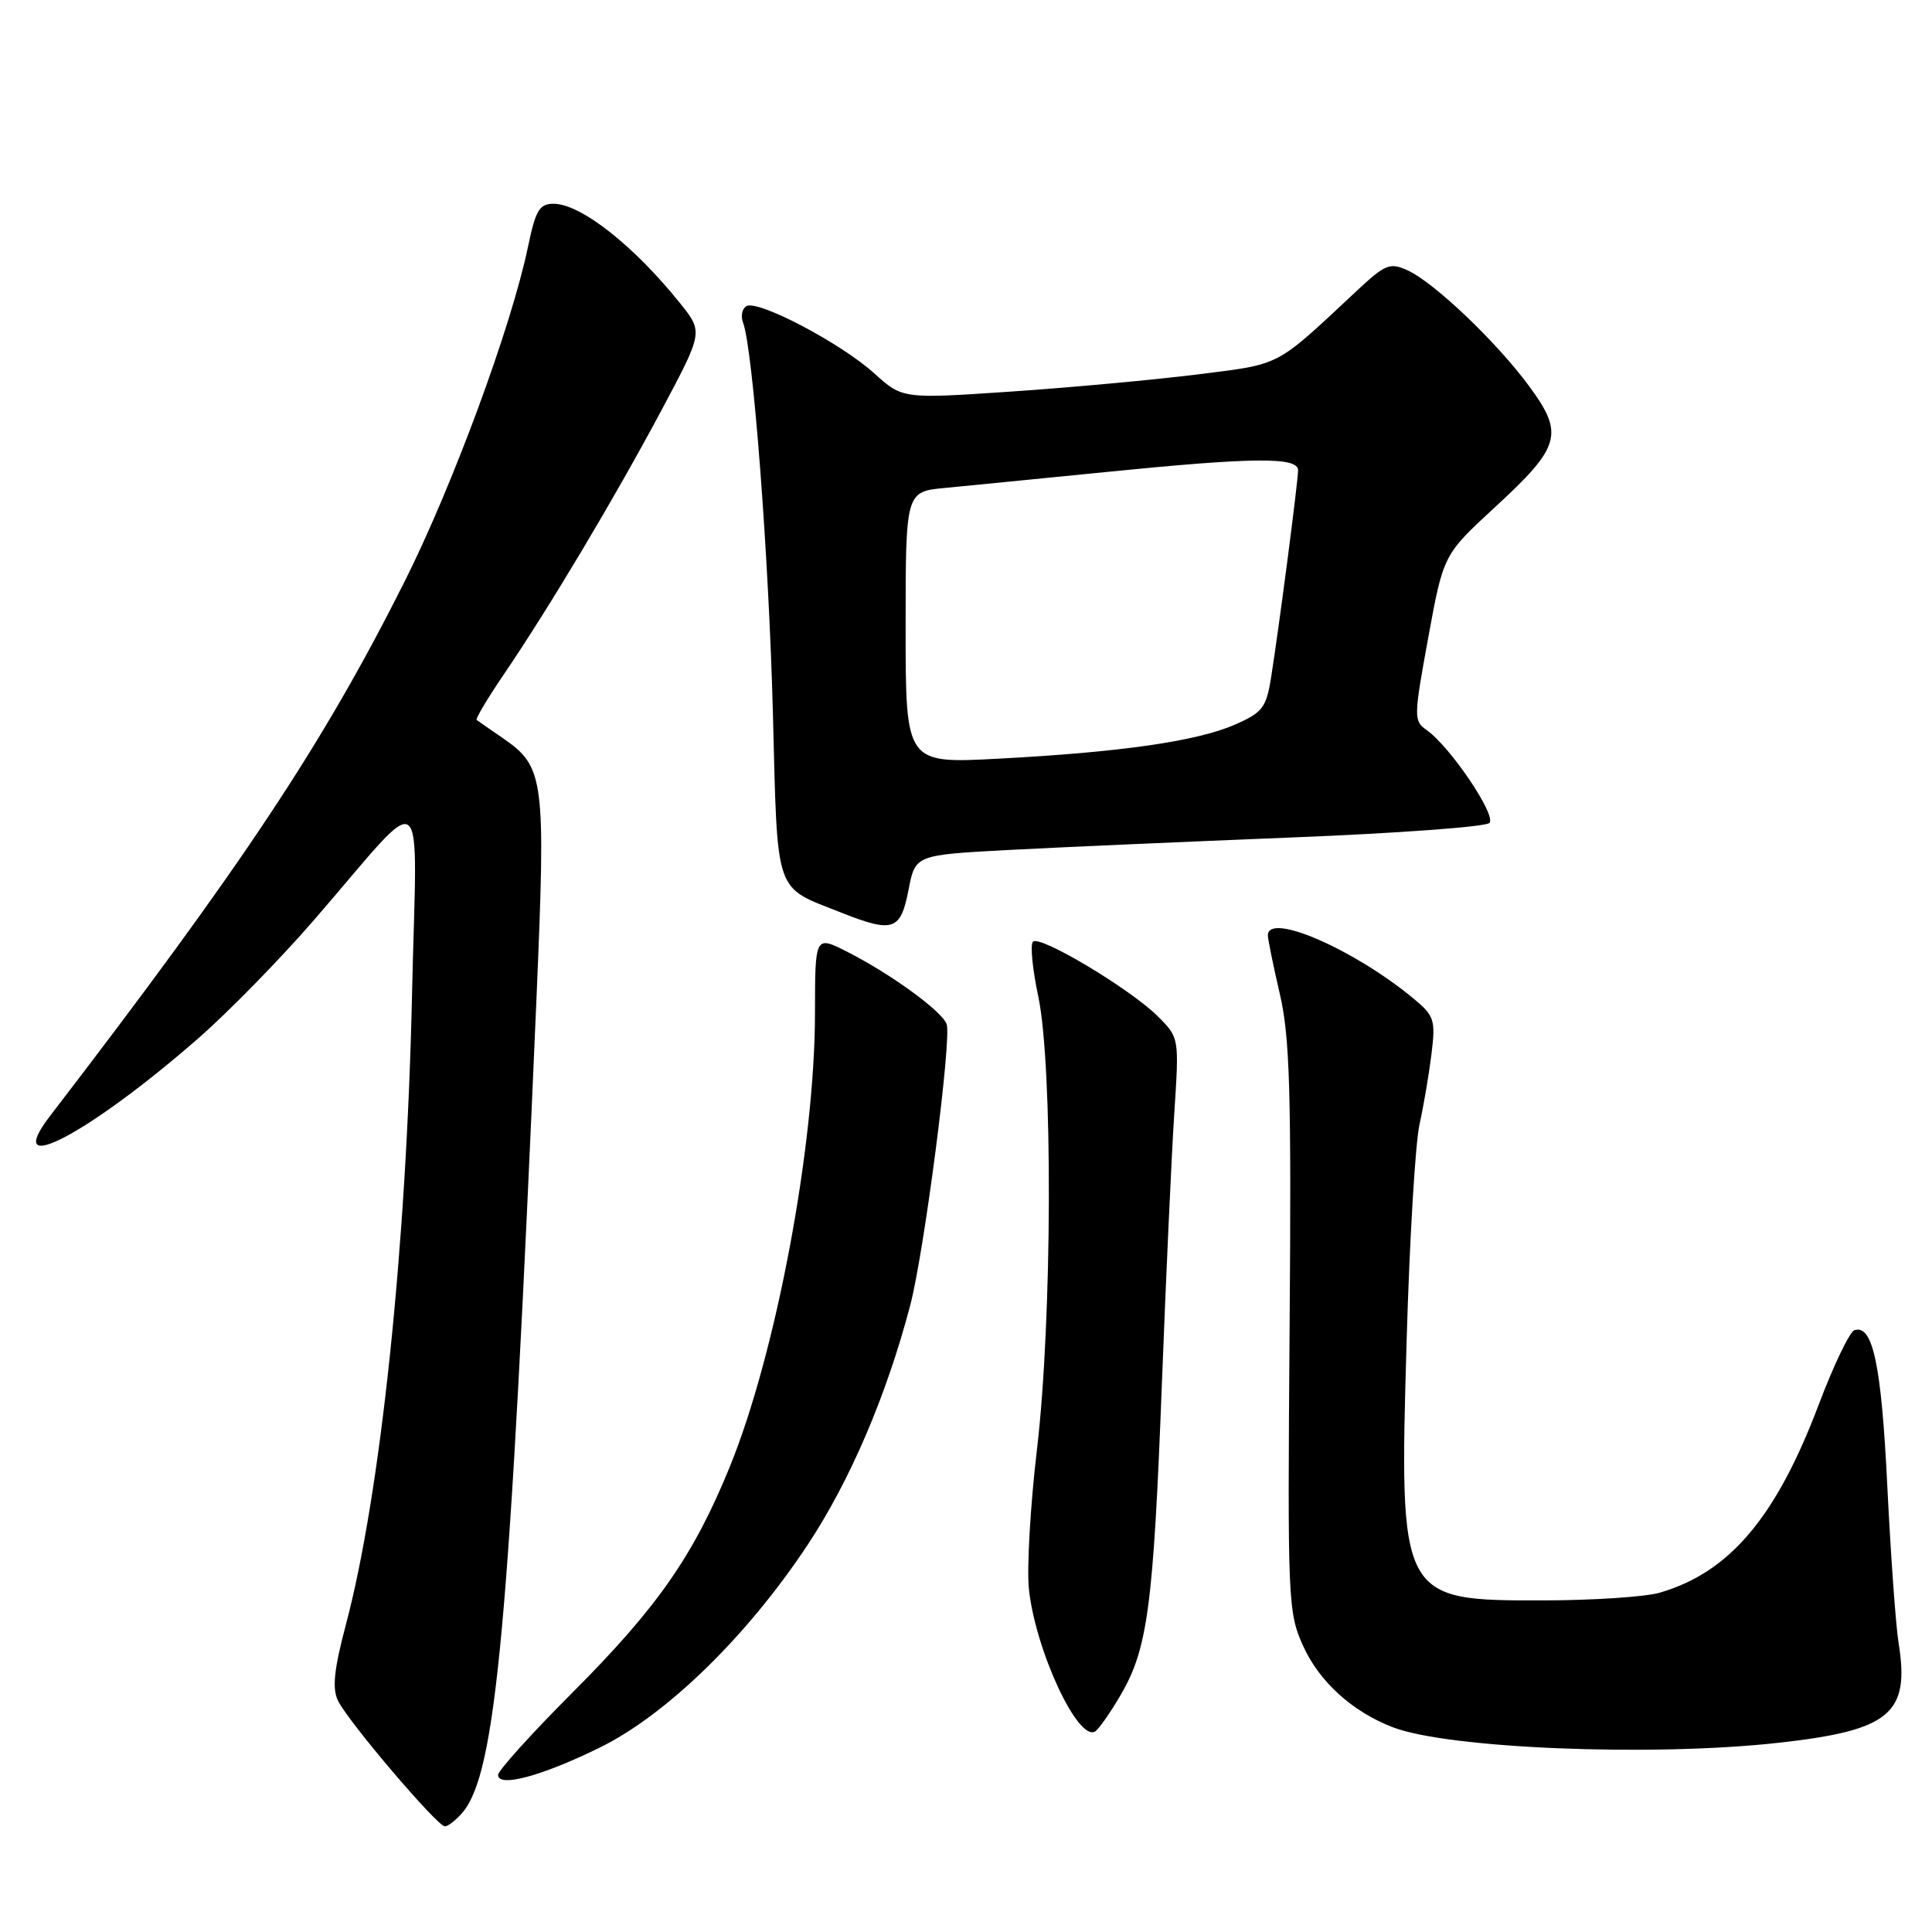<?xml version="1.0" encoding="UTF-8" standalone="no"?>
<!DOCTYPE svg PUBLIC "-//W3C//DTD SVG 1.1//EN" "http://www.w3.org/Graphics/SVG/1.1/DTD/svg11.dtd" >
<svg xmlns="http://www.w3.org/2000/svg" xmlns:xlink="http://www.w3.org/1999/xlink" version="1.1" viewBox="0 0 256 256">
 <g >
 <path fill="currentColor"
d=" M 61.22 240.25 C 65.75 235.06 67.52 215.66 71.09 132.21 C 72.33 103.09 72.14 101.61 66.62 97.80 C 64.90 96.62 63.35 95.54 63.16 95.40 C 62.97 95.27 64.61 92.52 66.80 89.30 C 72.84 80.40 81.37 66.11 87.59 54.47 C 93.17 44.01 93.17 44.01 90.17 40.25 C 84.05 32.59 76.96 27.00 73.35 27.00 C 71.47 27.00 70.97 27.85 69.96 32.71 C 67.76 43.28 59.97 64.40 53.56 77.16 C 42.78 98.62 32.14 114.65 6.67 147.82 C 0.08 156.39 11.70 150.33 26.30 137.56 C 30.26 134.10 37.16 127.05 41.63 121.88 C 56.98 104.17 55.23 102.80 54.59 132.00 C 53.85 165.39 50.42 198.02 45.82 215.32 C 44.27 221.17 44.00 223.69 44.77 225.32 C 46.05 228.02 57.93 242.00 58.95 242.00 C 59.36 242.00 60.38 241.21 61.22 240.25 Z  M 79.50 231.55 C 88.36 227.19 99.04 216.76 107.03 204.68 C 112.63 196.21 117.45 184.96 120.60 173.00 C 122.47 165.89 126.14 137.54 125.43 135.68 C 124.76 133.94 118.00 129.03 112.25 126.11 C 108.00 123.96 108.00 123.96 107.99 134.23 C 107.98 151.89 102.83 179.31 96.70 194.36 C 91.89 206.15 87.09 213.03 75.81 224.32 C 70.42 229.72 66.00 234.61 66.00 235.19 C 66.00 236.90 71.85 235.32 79.50 231.55 Z  M 235.74 230.92 C 250.45 229.28 253.09 227.08 251.57 217.69 C 251.20 215.39 250.53 206.05 250.08 196.94 C 249.30 180.86 248.16 175.45 245.72 176.26 C 245.09 176.47 242.97 180.89 241.01 186.07 C 235.35 201.05 229.20 208.34 219.92 211.04 C 218.04 211.59 211.16 212.05 204.64 212.06 C 185.42 212.10 185.39 212.04 186.39 177.52 C 186.77 164.31 187.54 151.47 188.09 149.00 C 188.64 146.53 189.35 142.32 189.68 139.65 C 190.23 135.18 190.05 134.60 187.39 132.39 C 179.51 125.82 168.00 120.80 168.00 123.94 C 168.00 124.45 168.71 127.94 169.58 131.69 C 170.91 137.40 171.12 144.57 170.88 176.00 C 170.60 212.21 170.66 213.66 172.68 218.11 C 174.81 222.82 179.15 226.77 184.50 228.85 C 191.81 231.70 218.95 232.80 235.74 230.92 Z  M 148.49 224.60 C 152.07 218.49 152.83 212.83 153.95 183.50 C 154.50 169.20 155.24 153.00 155.60 147.50 C 156.25 137.50 156.25 137.50 153.43 134.68 C 149.75 131.02 137.74 123.84 136.87 124.78 C 136.49 125.17 136.81 128.43 137.57 132.00 C 139.52 141.16 139.43 174.83 137.41 192.00 C 136.53 199.43 136.05 207.75 136.33 210.50 C 137.17 218.62 142.84 230.83 145.12 229.42 C 145.59 229.13 147.11 226.96 148.49 224.60 Z  M 120.39 117.89 C 121.28 113.29 121.28 113.29 133.57 112.63 C 140.33 112.27 157.23 111.53 171.14 110.97 C 185.05 110.42 196.84 109.56 197.35 109.05 C 198.33 108.07 192.16 98.93 189.03 96.73 C 187.31 95.53 187.32 95.03 189.25 84.49 C 191.26 73.50 191.26 73.50 198.13 67.17 C 206.80 59.18 207.28 57.51 202.65 51.21 C 198.36 45.36 190.04 37.43 186.51 35.82 C 184.16 34.75 183.56 35.00 179.72 38.59 C 168.88 48.72 169.90 48.19 158.79 49.60 C 153.13 50.31 142.00 51.34 134.05 51.88 C 119.59 52.86 119.59 52.86 115.83 49.46 C 111.38 45.44 100.36 39.66 98.89 40.57 C 98.33 40.92 98.13 41.90 98.46 42.76 C 99.77 46.17 101.87 73.67 102.41 94.38 C 103.05 119.00 102.50 117.37 111.50 120.94 C 118.35 123.65 119.34 123.31 120.39 117.89 Z  M 120.00 83.16 C 120.00 65.14 120.00 65.14 125.25 64.65 C 128.14 64.37 137.70 63.43 146.50 62.55 C 166.14 60.58 172.00 60.53 172.00 62.31 C 172.00 63.82 169.45 83.36 168.41 89.87 C 167.78 93.78 167.27 94.43 163.60 96.03 C 158.59 98.22 148.46 99.68 132.25 100.53 C 120.00 101.18 120.00 101.18 120.00 83.16 Z "/>
</g>
</svg>